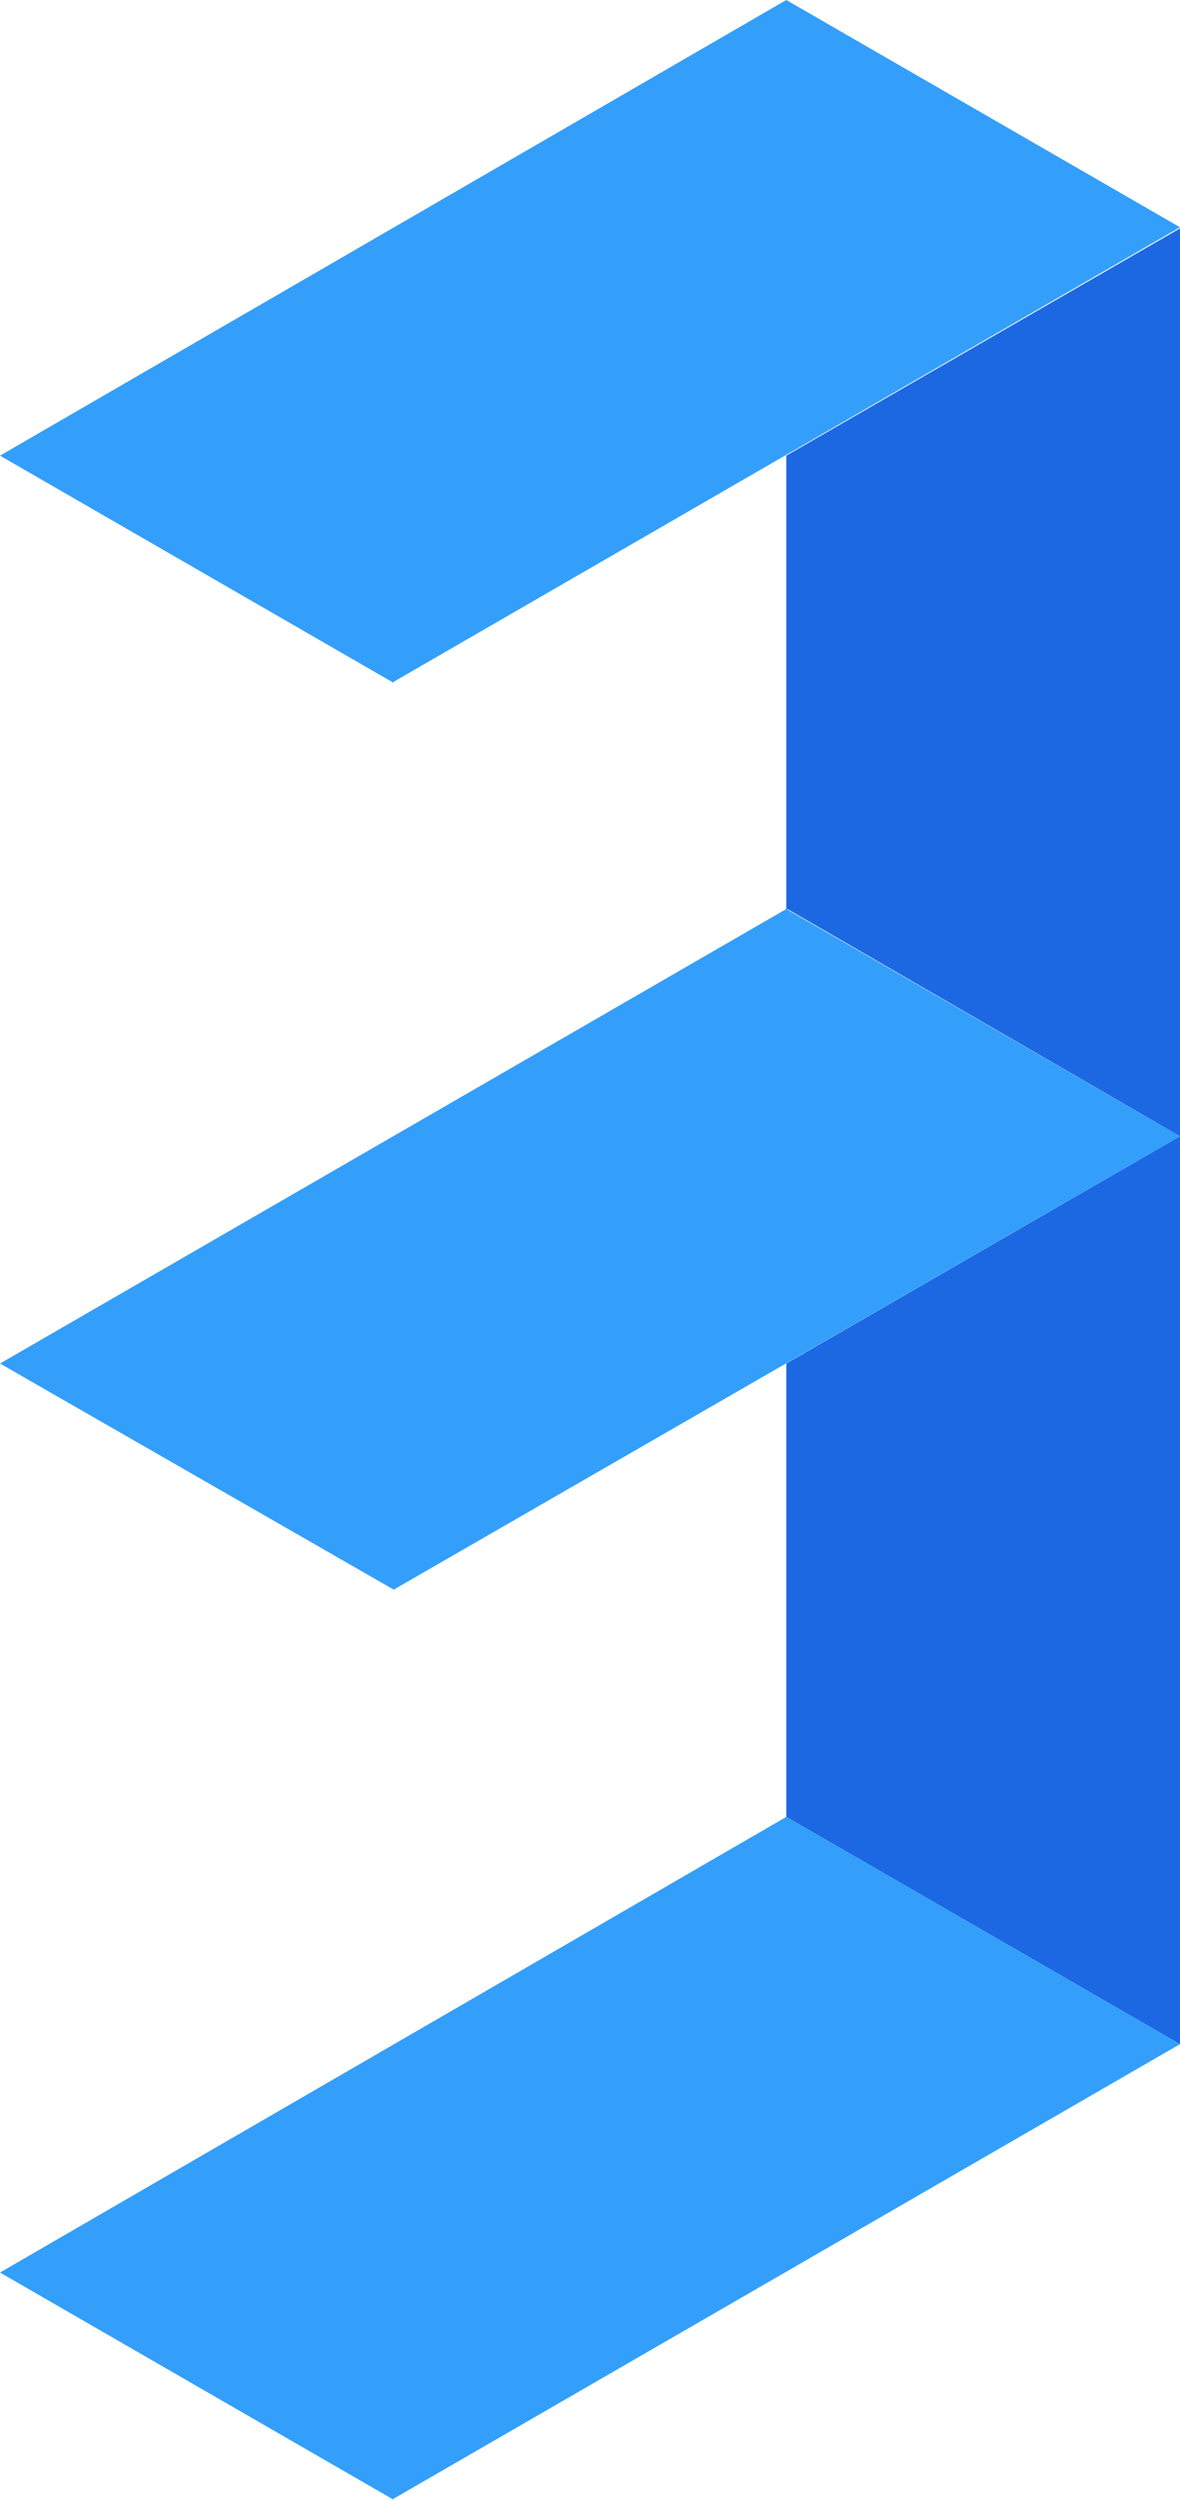 <?xml version="1.0" encoding="utf-8"?>
<!-- Generator: Adobe Illustrator 19.0.0, SVG Export Plug-In . SVG Version: 6.00 Build 0)  -->
<svg version="1.1" id="Layer_1" xmlns="http://www.w3.org/2000/svg" xmlns:xlink="http://www.w3.org/1999/xlink" x="0px" y="0px"
	 viewBox="0 0 103.4 218.9" enable-background="new 0 0 103.4 218.9" xml:space="preserve">
<polygon id="XMLID_949_" fill="#1C68E3" points="68.9,39.9 68.9,79.7 69,79.6 103.4,99.5 103.4,20 "/>
<polygon id="XMLID_948_" fill="#1C68E3" points="68.9,119.4 68.9,159.1 103.4,179 103.4,99.5 "/>
<polygon id="XMLID_947_" fill="#339FFB" points="68.9,0 0,39.9 34.5,59.8 34.5,59.7 103.4,19.9 "/>
<polygon id="XMLID_946_" fill="#339FFB" points="68.9,79.6 0,119.4 34.5,139.2 103.4,99.5 "/>
<polygon id="XMLID_945_" fill="#339FFB" points="68.9,159.1 0,199 34.5,218.9 34.5,218.8 103.4,179 "/>
</svg>
